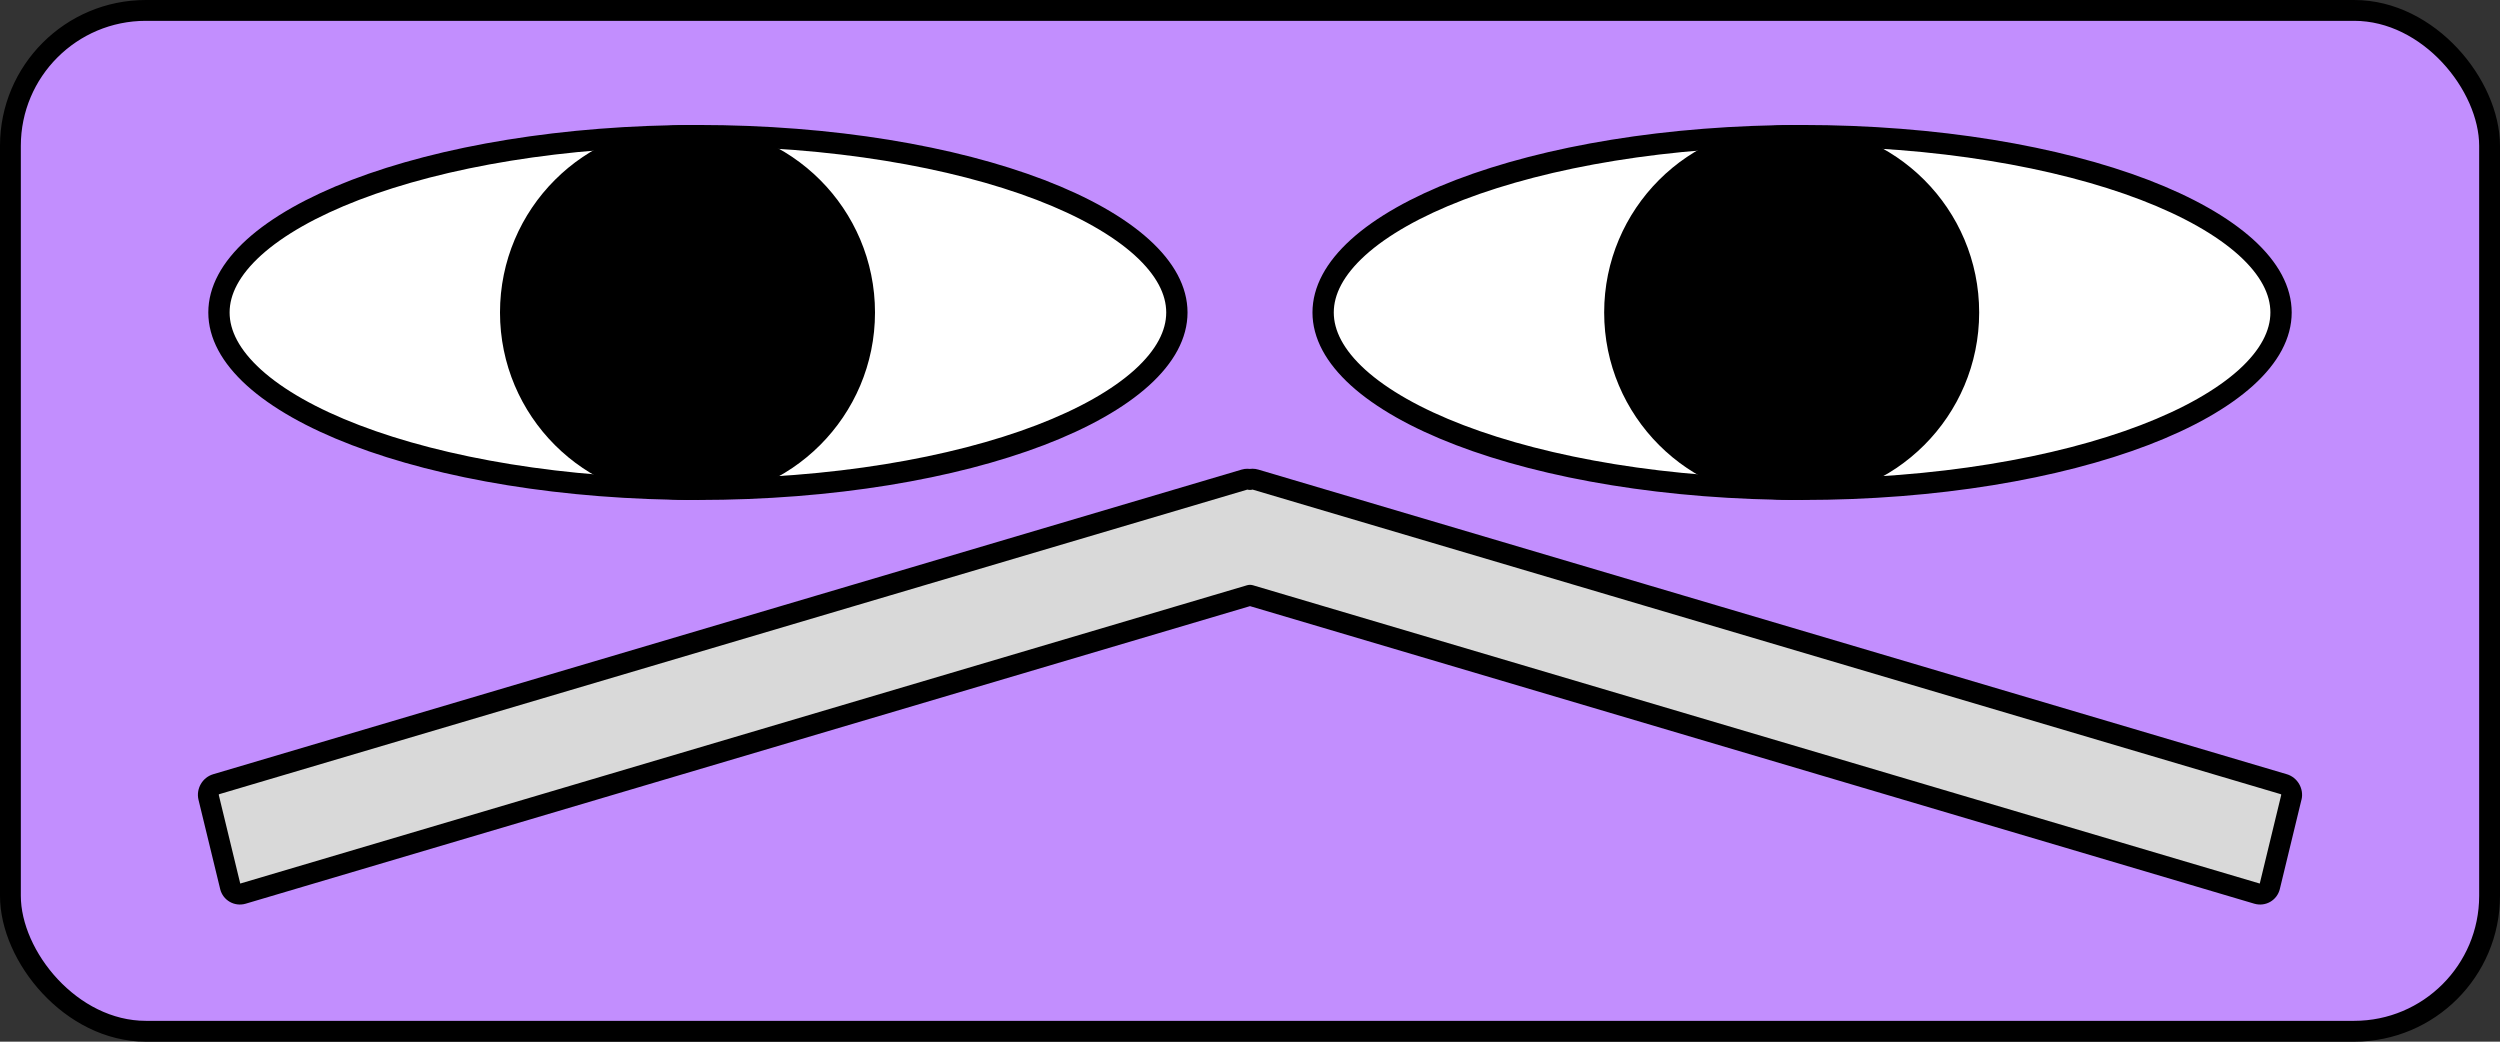 <svg width="48" height="20" viewBox="0 0 48 20" fill="none" xmlns="http://www.w3.org/2000/svg">
<rect x="0" y="0" width="48" height="20" fill="#333333" stroke="none"/>
<rect x="0.2" y="0.2" width="47.6" height="19.6" rx="2.6" fill="#C28EFE"/>
<rect x="0.2" y="0.2" width="47.6" height="19.6" rx="2.6" stroke="black" stroke-width="0.4"/>
<path d="M13.4 2.604C15.977 2.604 18.301 3.005 19.974 3.645C20.811 3.966 21.474 4.343 21.924 4.75C22.374 5.158 22.596 5.58 22.596 6C22.596 6.419 22.374 6.842 21.924 7.25C21.474 7.657 20.81 8.034 19.974 8.354C18.301 8.994 15.977 9.395 13.4 9.395C10.823 9.395 8.498 8.994 6.826 8.354C5.989 8.034 5.326 7.657 4.876 7.25C4.426 6.842 4.204 6.419 4.204 6C4.204 5.58 4.426 5.158 4.876 4.75C5.326 4.343 5.989 3.966 6.826 3.645C8.498 3.005 10.823 2.604 13.4 2.604Z" fill="white" stroke="black" stroke-width="0.409"/>
<circle cx="13.2" cy="6" r="3.6" fill="black"/>
<path d="M34.6 2.604C37.178 2.604 39.502 3.005 41.174 3.645C42.011 3.966 42.673 4.343 43.124 4.75C43.574 5.158 43.796 5.58 43.796 6C43.796 6.419 43.574 6.842 43.124 7.25C42.673 7.657 42.01 8.034 41.174 8.354C39.501 8.994 37.178 9.395 34.6 9.395C32.023 9.395 29.698 8.994 28.026 8.354C27.189 8.034 26.526 7.657 26.076 7.25C25.626 6.842 25.404 6.419 25.404 6C25.404 5.58 25.626 5.158 26.076 4.75C26.526 4.343 27.189 3.966 28.026 3.645C29.698 3.005 32.023 2.604 34.6 2.604Z" fill="white" stroke="black" stroke-width="0.409"/>
<circle cx="34.4" cy="6" r="3.6" fill="black"/>
<path d="M24.102 9.208L43.85 15.057C43.955 15.088 44.02 15.201 43.994 15.308L43.579 17.021C43.553 17.128 43.446 17.19 43.34 17.159L24 11.429L4.66 17.159C4.554 17.19 4.447 17.128 4.421 17.021L4.006 15.308C3.98 15.201 4.045 15.088 4.15 15.057L23.896 9.208C23.932 9.197 23.967 9.198 23.999 9.207C24.032 9.198 24.067 9.197 24.102 9.208Z" fill="#D9D9D9"/>
<path d="M24.102 9.208L24.159 9.016L24.159 9.016L24.102 9.208ZM43.85 15.057L43.907 14.865L43.906 14.865L43.85 15.057ZM43.994 15.308L44.188 15.355L44.189 15.355L43.994 15.308ZM43.579 17.021L43.773 17.069L43.773 17.068L43.579 17.021ZM43.34 17.159L43.283 17.351V17.351L43.34 17.159ZM24 11.429L24.057 11.237C24.02 11.226 23.98 11.226 23.943 11.237L24 11.429ZM4.66 17.159L4.717 17.351L4.717 17.351L4.66 17.159ZM4.421 17.021L4.227 17.068L4.227 17.069L4.421 17.021ZM4.006 15.308L3.811 15.355L3.811 15.355L4.006 15.308ZM4.15 15.057L4.094 14.865L4.094 14.865L4.15 15.057ZM23.896 9.208L23.84 9.016L23.84 9.016L23.896 9.208ZM23.999 9.207L23.949 9.4C23.982 9.409 24.017 9.409 24.05 9.4L23.999 9.207ZM24.102 9.208L24.046 9.399L43.793 15.249L43.85 15.057L43.906 14.865L24.159 9.016L24.102 9.208ZM43.85 15.057L43.793 15.249C43.793 15.249 43.795 15.25 43.798 15.254C43.8 15.258 43.8 15.261 43.8 15.261L43.994 15.308L44.189 15.355C44.239 15.145 44.114 14.927 43.907 14.865L43.85 15.057ZM43.994 15.308L43.8 15.261L43.385 16.974L43.579 17.021L43.773 17.068L44.188 15.355L43.994 15.308ZM43.579 17.021L43.385 16.974C43.385 16.974 43.385 16.973 43.386 16.971C43.387 16.97 43.388 16.969 43.389 16.968C43.391 16.968 43.392 16.967 43.394 16.967C43.396 16.967 43.397 16.967 43.397 16.967L43.34 17.159L43.283 17.351C43.499 17.414 43.72 17.286 43.773 17.069L43.579 17.021ZM43.34 17.159L43.397 16.967L24.057 11.237L24 11.429L23.943 11.621L43.283 17.351L43.34 17.159ZM24 11.429L23.943 11.237L4.603 16.967L4.66 17.159L4.717 17.351L24.057 11.621L24 11.429ZM4.66 17.159L4.603 16.967C4.603 16.967 4.604 16.967 4.606 16.967C4.607 16.967 4.609 16.968 4.611 16.968C4.612 16.969 4.613 16.97 4.614 16.972C4.615 16.973 4.615 16.974 4.615 16.974L4.421 17.021L4.227 17.069C4.28 17.286 4.501 17.414 4.717 17.351L4.66 17.159ZM4.421 17.021L4.615 16.974L4.2 15.261L4.006 15.308L3.811 15.355L4.227 17.068L4.421 17.021ZM4.006 15.308L4.2 15.261C4.2 15.261 4.2 15.258 4.202 15.254C4.204 15.25 4.207 15.249 4.207 15.249L4.15 15.057L4.094 14.865C3.885 14.927 3.761 15.145 3.811 15.355L4.006 15.308ZM4.15 15.057L4.207 15.249L23.953 9.399L23.896 9.208L23.84 9.016L4.094 14.865L4.15 15.057ZM23.896 9.208L23.953 9.399C23.951 9.4 23.95 9.4 23.949 9.4C23.948 9.4 23.948 9.4 23.949 9.4L23.999 9.207L24.049 9.013C23.987 8.997 23.914 8.994 23.84 9.016L23.896 9.208ZM23.999 9.207L24.05 9.4C24.051 9.4 24.049 9.4 24.046 9.399L24.102 9.208L24.159 9.016C24.085 8.994 24.012 8.996 23.948 9.013L23.999 9.207Z" fill="black"/>
</svg>
